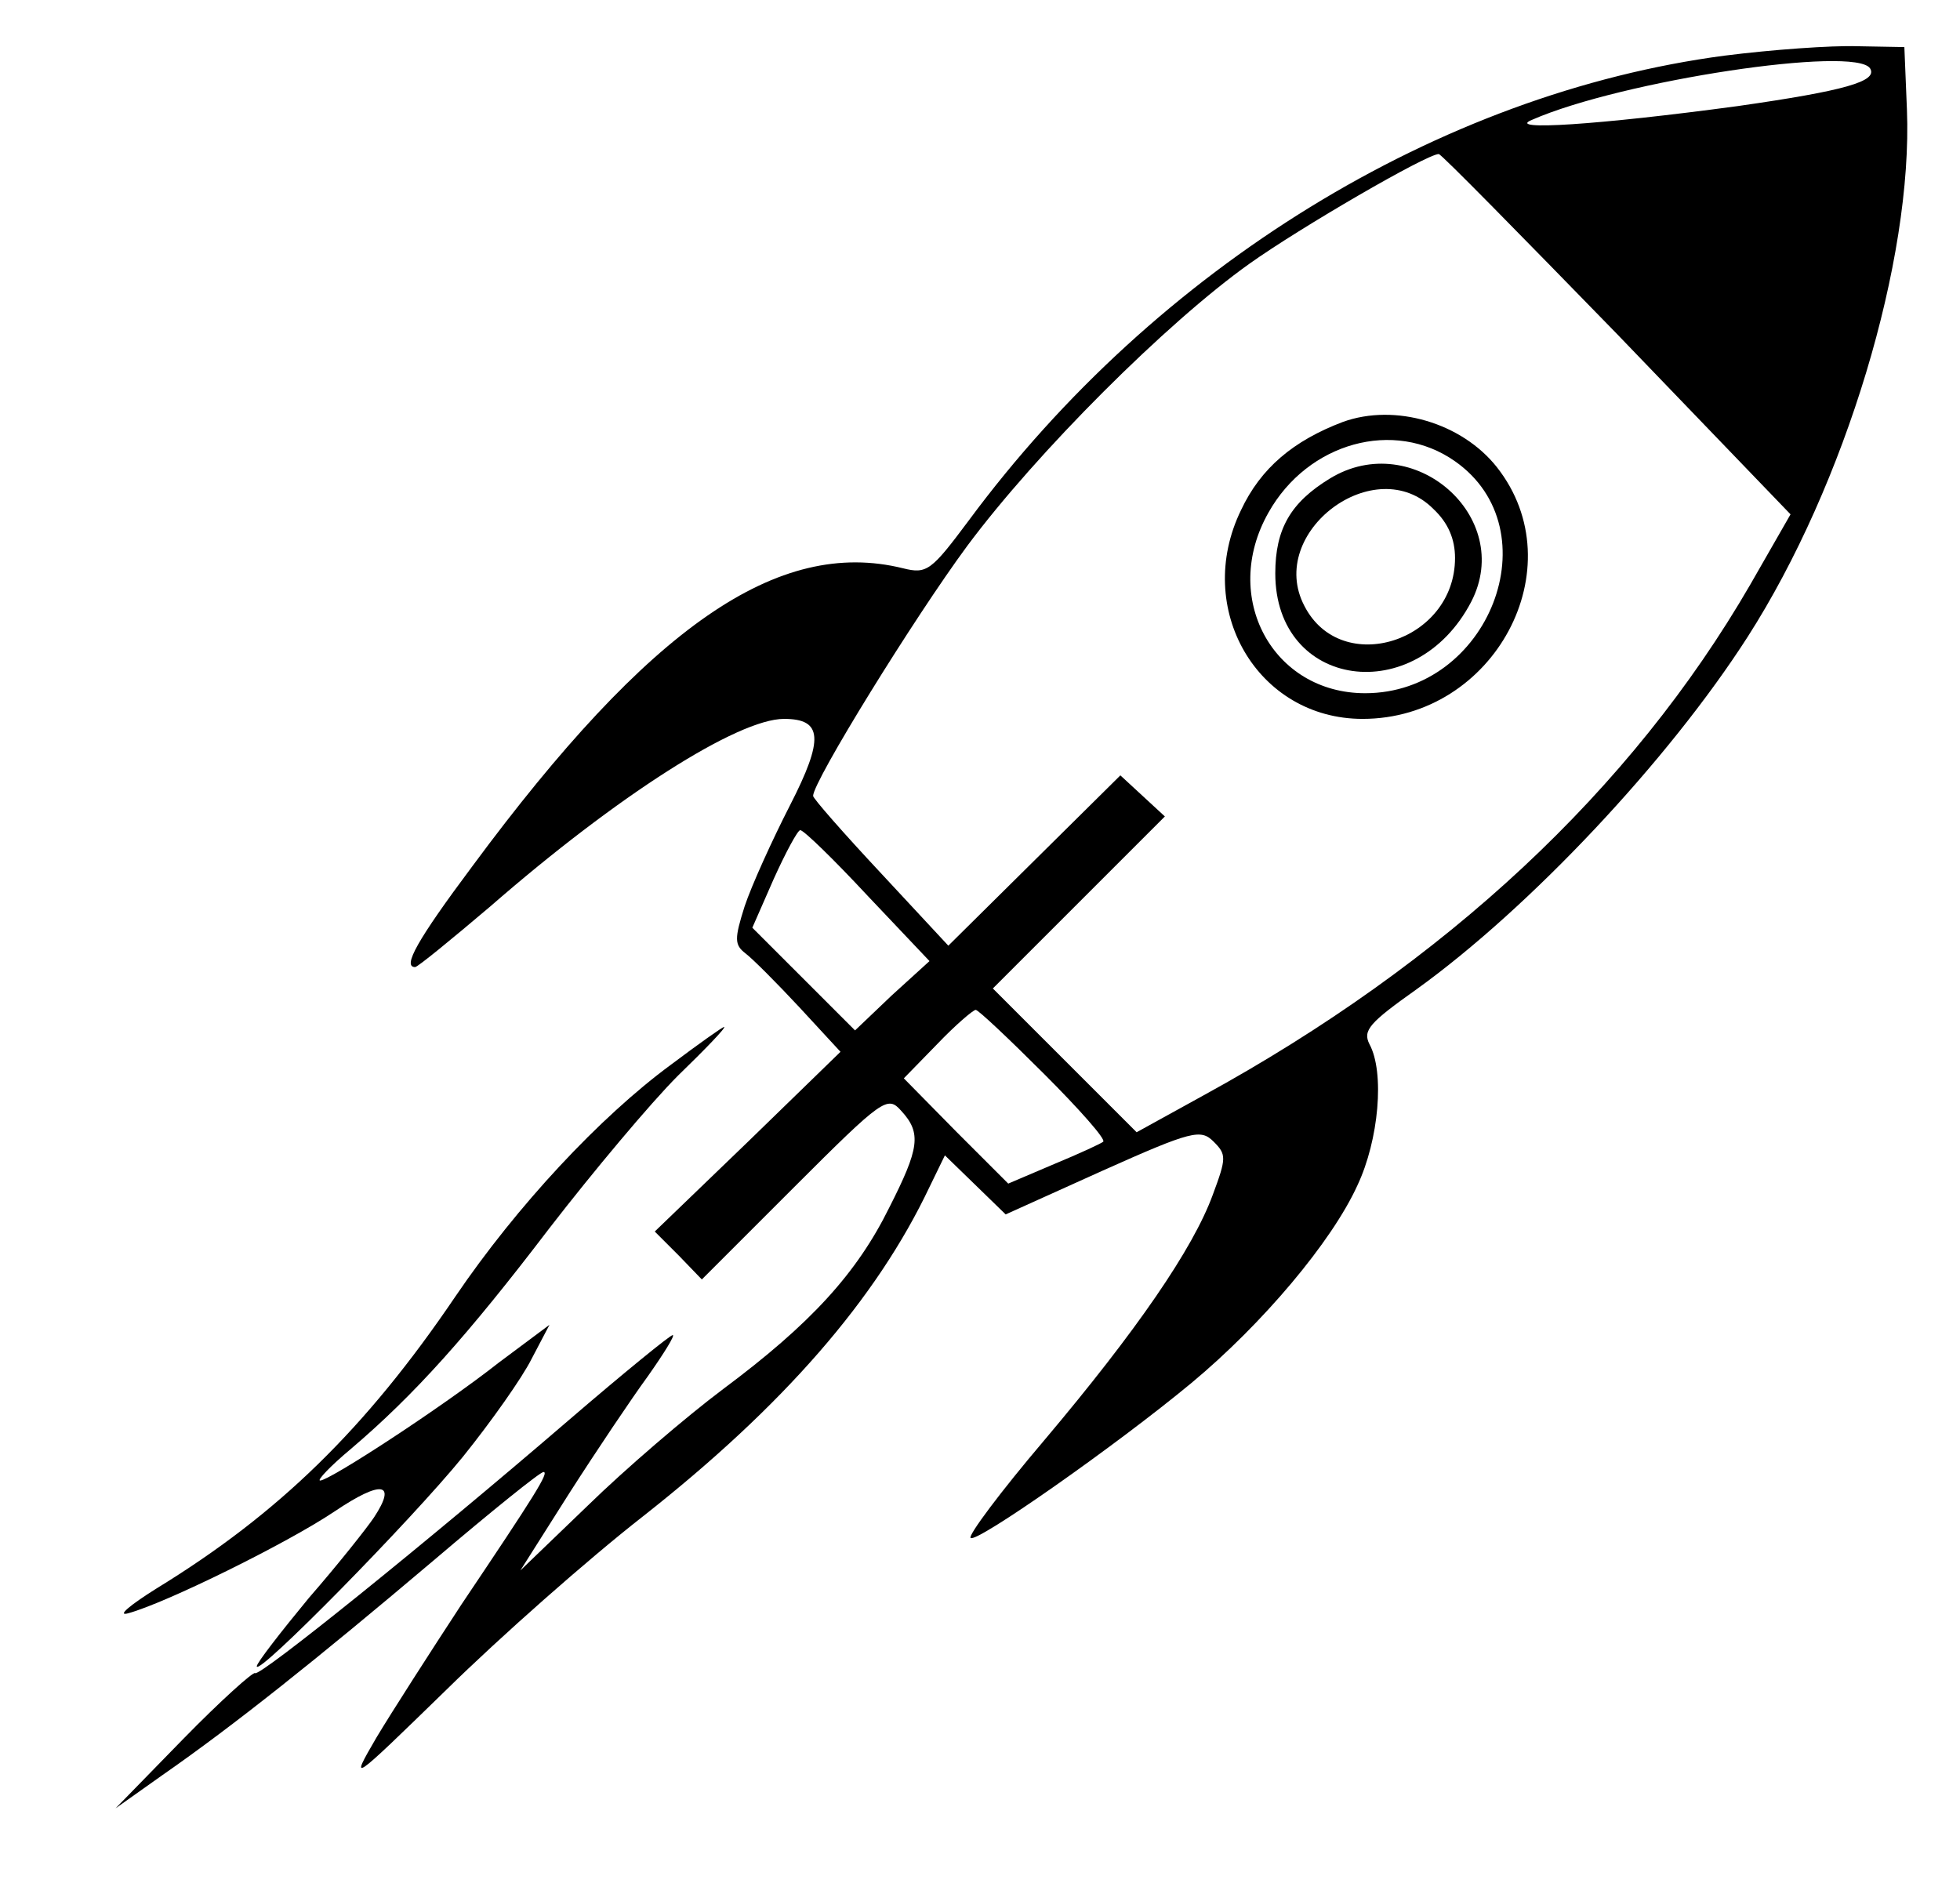 <?xml version="1.0" standalone="no"?>
<!DOCTYPE svg PUBLIC "-//W3C//DTD SVG 20010904//EN"
 "http://www.w3.org/TR/2001/REC-SVG-20010904/DTD/svg10.dtd">
<svg version="1.0" xmlns="http://www.w3.org/2000/svg"
 width="229pt" height="220pt" viewBox="0 0 229 220"
 preserveAspectRatio="xMidYMid meet">

<g transform="translate(0,220) scale(0.1,-0.1)"
fill="#000000" stroke="none">
<path d="M2015 2135 c-333 -44 -664 -247 -883 -543 -44 -59 -49 -63 -77 -56
-146 36 -296 -68 -503 -348 -65 -87 -82 -118 -67 -118 3 0 42 32 88 71 148
129 289 219 343 219 45 0 47 -23 7 -101 -21 -41 -45 -94 -53 -118 -12 -38 -12
-45 1 -55 8 -6 36 -34 63 -63 l48 -52 -108 -105 -109 -105 28 -28 27 -28 108
108 c104 104 109 107 125 89 24 -26 21 -44 -14 -113 -38 -77 -92 -136 -194
-212 -44 -33 -115 -94 -158 -136 l-79 -76 57 90 c32 50 73 111 92 137 19 27
32 48 29 48 -3 0 -57 -44 -121 -99 -165 -142 -362 -301 -367 -296 -2 2 -40
-32 -84 -77 l-79 -81 55 39 c82 57 180 135 317 251 67 57 124 103 128 103 7 0
-10 -27 -96 -155 -36 -55 -81 -125 -99 -155 -32 -55 -31 -54 82 56 62 61 165
152 229 202 164 129 273 254 335 385 l18 37 35 -34 36 -35 113 51 c105 47 115
49 130 34 15 -15 15 -19 -1 -62 -23 -63 -89 -159 -197 -287 -51 -60 -89 -111
-86 -114 6 -7 170 108 258 181 83 69 164 165 194 231 25 53 32 132 14 165 -8
16 0 25 55 64 132 95 294 267 387 412 114 178 193 440 186 616 l-3 73 -55 1
c-30 1 -100 -4 -155 -11z m170 -15 c9 -15 -29 -26 -155 -44 -163 -22 -272 -29
-240 -16 105 46 378 87 395 60z m-296 -310 l203 -211 -47 -82 c-139 -240 -356
-442 -639 -597 l-78 -43 -84 84 -84 84 100 100 101 101 -26 24 -26 24 -100
-99 -101 -100 -79 85 c-43 46 -79 87 -79 90 0 17 118 208 180 292 81 109 233
261 330 330 59 42 207 128 221 128 3 0 96 -95 208 -210z m-875 -657 l72 -76
-44 -40 -43 -41 -60 60 -60 60 25 57 c14 31 28 57 31 57 4 0 39 -34 79 -77z
m206 -208 c41 -41 72 -76 69 -79 -2 -2 -28 -14 -57 -26 l-54 -23 -61 61 -61
62 39 40 c21 22 42 40 45 40 3 0 39 -34 80 -75z"/>
<path d="M1569 1707 c-58 -22 -96 -54 -119 -103 -56 -115 19 -244 142 -244
154 0 249 177 157 294 -41 52 -119 75 -180 53z m131 -46 c114 -80 40 -271
-105 -271 -108 0 -169 112 -113 211 46 82 147 110 218 60z"/>
<path d="M1554 1641 c-46 -28 -64 -59 -64 -111 0 -135 164 -158 229 -33 51 99
-68 203 -165 144z m121 -36 c17 -16 25 -35 25 -57 0 -98 -133 -140 -176 -56
-45 86 83 182 151 113z"/>
<path d="M784 956 c-83 -61 -180 -165 -252 -271 -105 -155 -207 -254 -349
-341 -32 -20 -47 -33 -33 -29 44 12 186 82 241 119 55 37 73 34 46 -7 -8 -12
-42 -55 -76 -94 -33 -40 -61 -76 -61 -80 0 -13 180 170 241 245 33 41 69 92
80 114 l21 40 -59 -44 c-66 -52 -198 -138 -209 -138 -4 0 12 17 36 37 74 63
136 132 232 258 51 66 118 146 150 178 32 31 57 57 54 57 -2 0 -30 -20 -62
-44z"/>
</g>
</svg>
